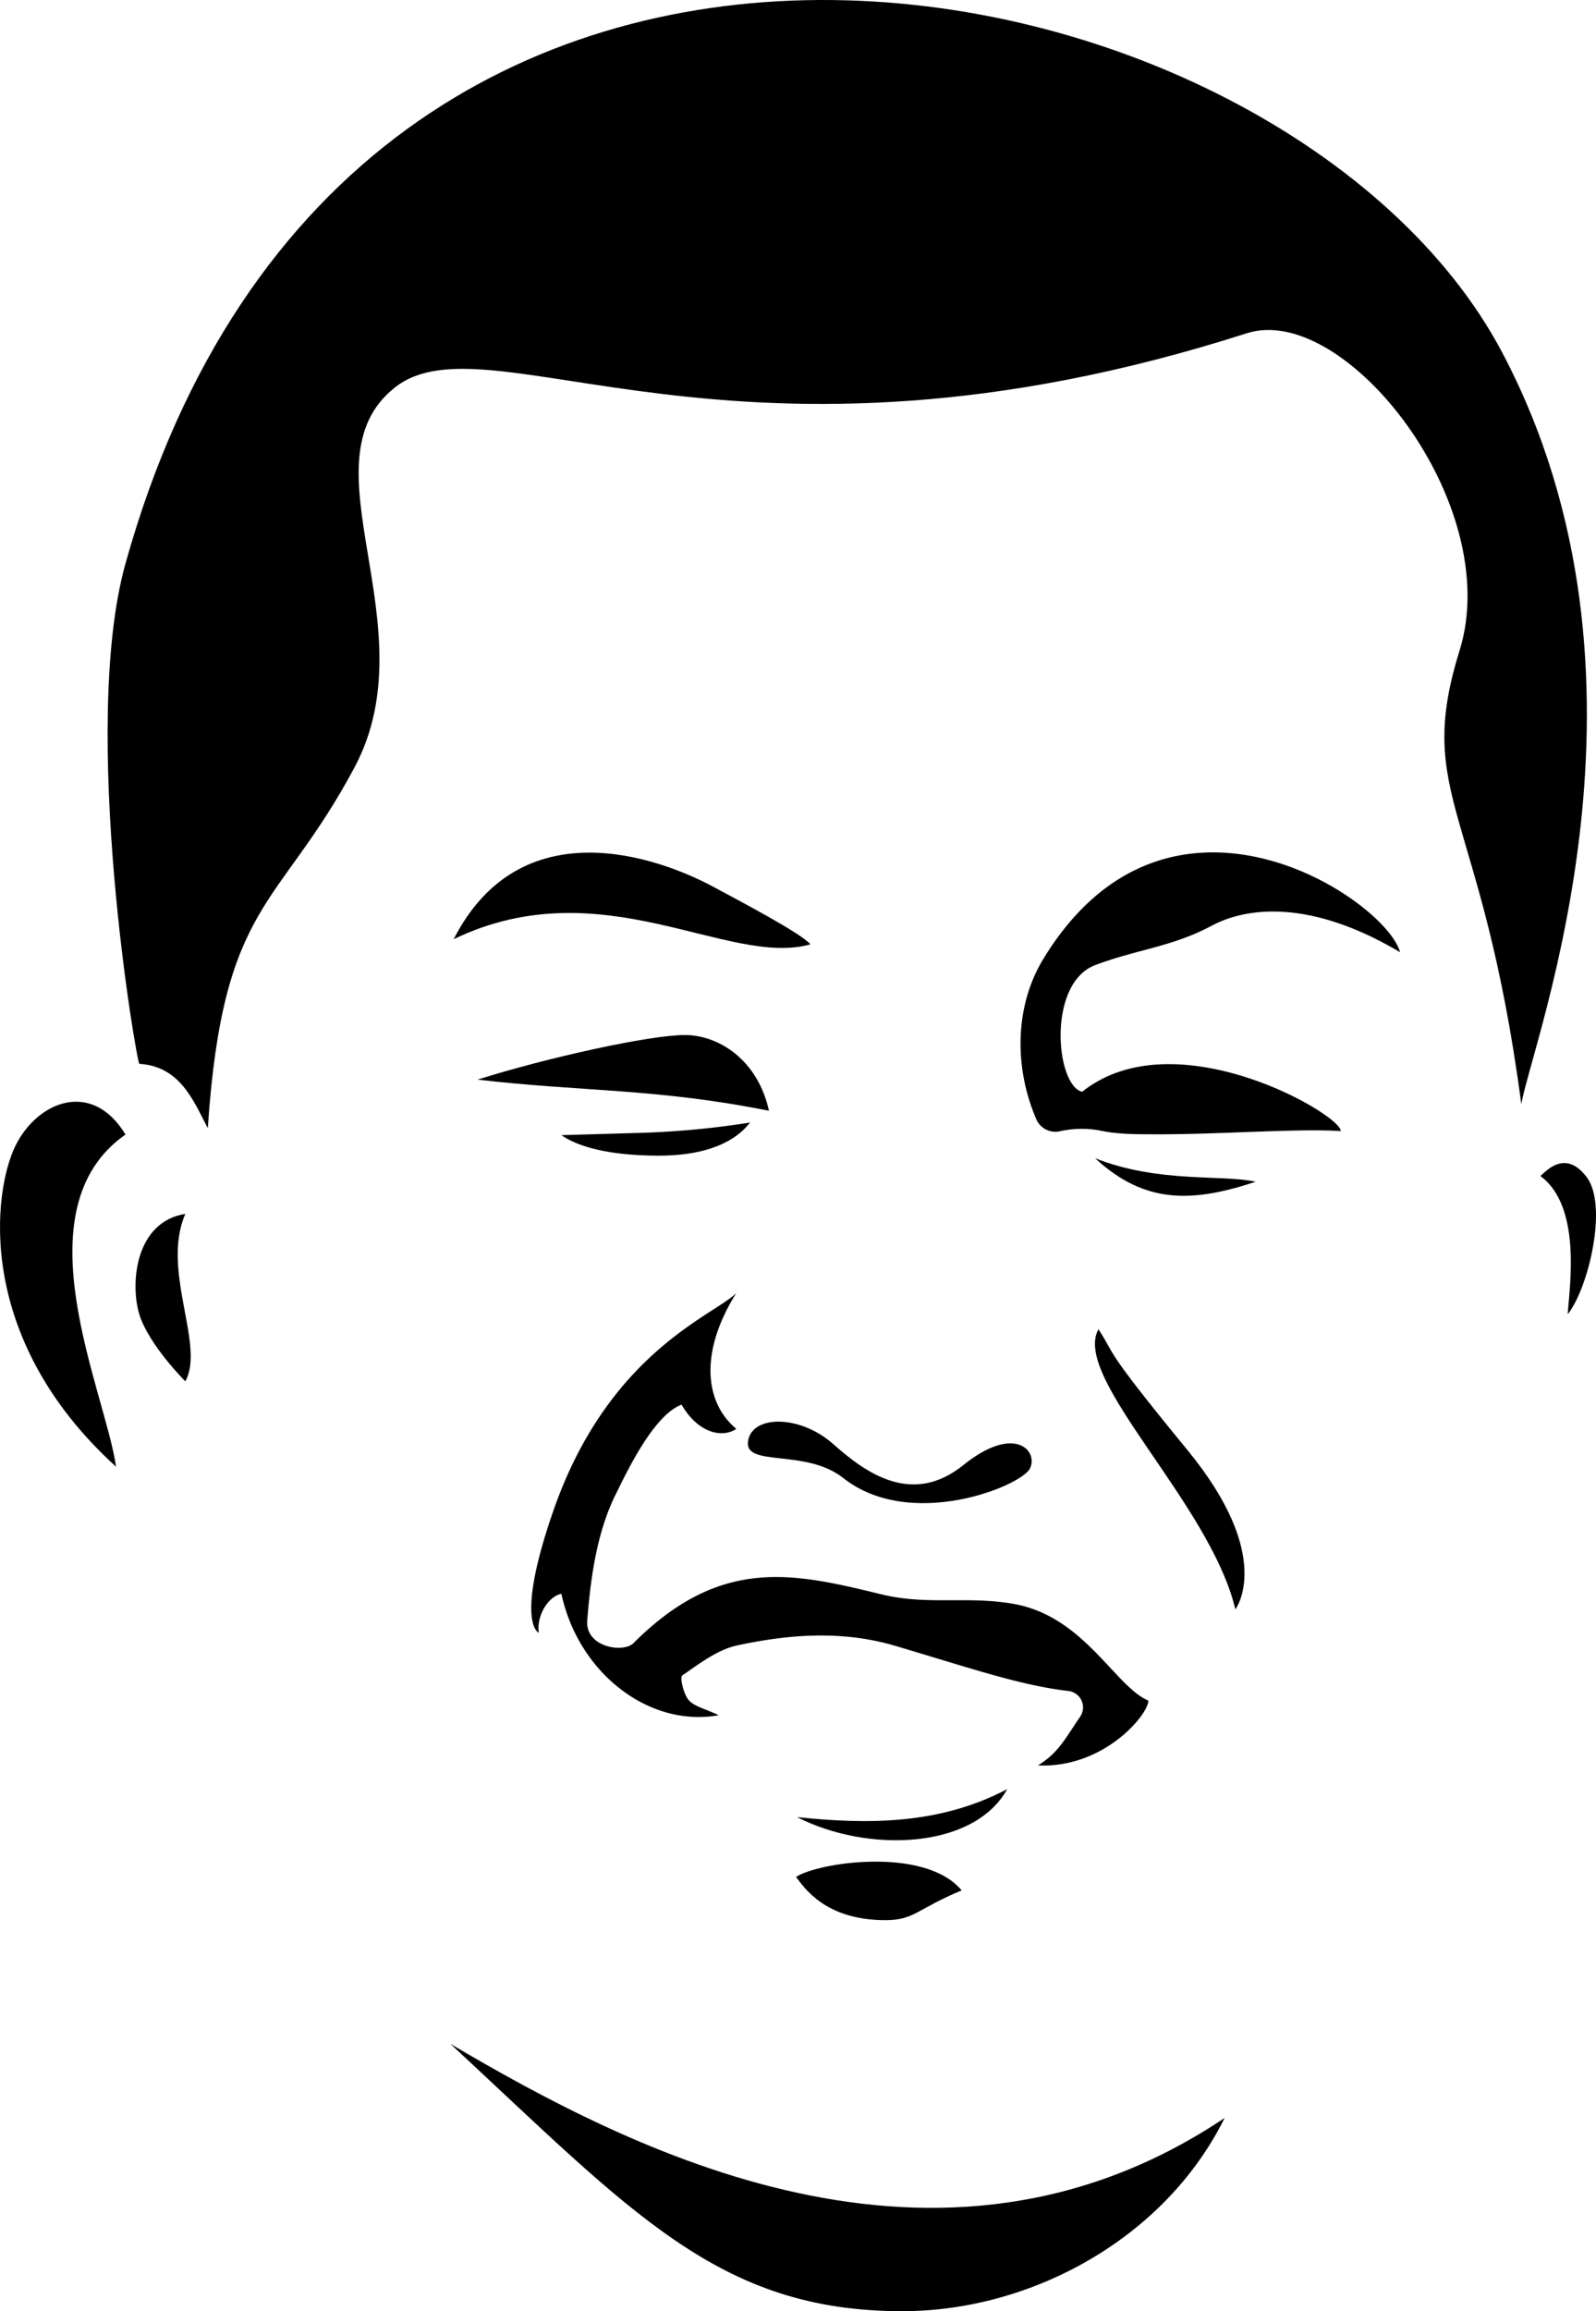 <svg xmlns="http://www.w3.org/2000/svg" width="594.561" height="860.282" viewBox="0 0 594.561 860.282">
  <g id="prowres_アートボード_1_のコピー" data-name="prowres_アートボード 1 のコピー" transform="translate(-95.56 -111.208)">
    <path id="パス_83" data-name="パス 83" d="M182.135,531.142c-5.177-9.761-10.073-23-25.484-23.943-1.007-.06-22.342-124.672-5.188-186.188,84.613-303.4,432.984-229.874,512.893-78.569,64.114,121.389,11.3,255.852,7.1,279.735-14.565-110.339-40.01-114.257-23.006-168.772s-42.7-129.88-79.244-118.155c-191.537,61.374-282.3-7.716-317.458,20.257s13.246,88.531-14.958,141.353S187.816,446.318,182.135,531.142Z" transform="translate(-9.166 0)"/>
    <path id="パス_84" data-name="パス 84" d="M301.733,1045.968c66.995,39.405,181.413,99.208,288.408,27.57-22.16,44.744-71.87,71.921-120.13,71.921C401.657,1145.458,369.423,1108.692,301.733,1045.968Z" transform="translate(-38.371 -173.968)"/>
    <path id="パス_85" data-name="パス 85" d="M527.49,878.4c7.806-4.855,10.073-9.942,15.714-18.131a6.155,6.155,0,0,0-4.372-9.579c-17.426-2.015-34.459-7.857-64-16.651-20.146-6.044-39.939-4.462-59.329-.322-7.353,1.571-14.1,6.779-20.508,11.2-1.007.675.433,6.87,2.357,9.136,2.065,2.418,6.044,3.2,11.2,5.661-25.918,4.684-52.248-15.684-58.6-45.187-4.573.806-9.368,7.827-8.421,14.475-1.108-.373-8.139-6.346,5.4-45.328,20.529-59.1,59.853-72.737,68.173-81.1-13.79,21.979-11.8,40.755,0,50.546-4.835,3.374-13.991,2.015-20.378-9-10.677,3.969-20.871,26.049-24.517,33.341-7,14-9.378,31-10.627,46.95-.8,10.073,13.467,12.229,17.215,8.481,32.707-32.707,59.994-26.029,92.54-18.131,17.124,4.15,31.921.413,49.357,3.566,26.039,4.714,37.632,30.883,49.931,35.94C568.638,859.391,552.179,879.5,527.49,878.4Z" transform="translate(-45.254 -110.06)"/>
    <path id="パス_86" data-name="パス 86" d="M704.058,538.2c-42.619-25.3-66.6-11.735-70.692-9.589-14.515,7.625-27.529,8.6-42.87,14.384-18.021,6.8-14.7,44.925-4.845,47.151,34.711-27.7,96.831,8.693,96.3,14.646-15.18-1.1-46.335,1.33-69.634,1.179-6.809,0-13.78,0-20.367-1.461a37.429,37.429,0,0,0-14.525.312,7.736,7.736,0,0,1-8.925-4.553c-8.532-19.965-7.726-42.548,2.689-59.612C618,463.932,699.022,518.87,704.058,538.2Z" transform="translate(-86.935 -72.552)"/>
    <path id="パス_87" data-name="パス 87" d="M391.308,584.568c12.883,0,27.267,9.4,31.407,28.2-41.964-8.4-69.574-7.051-108.556-11.6C340.268,592.9,378.424,584.568,391.308,584.568Z" transform="translate(-40.684 -88.097)"/>
    <path id="パス_88" data-name="パス 88" d="M649.042,823.378c-9.368-39.516-61.112-86.154-51.009-104.255,6.86,10.375.524,5.218,33.241,45.076S649.042,823.378,649.042,823.378Z" transform="translate(-93.273 -113.139)"/>
    <path id="パス_89" data-name="パス 89" d="M303.219,533.365c24.961-48.854,76.181-30.581,96.881-19.41,8.643,4.664,32.687,17.225,36.021,21.334C405.3,543.941,358.448,506.772,303.219,533.365Z" transform="translate(-38.647 -72.572)"/>
    <path id="パス_90" data-name="パス 90" d="M469.7,769.747c12.319,10.959,29.473,23.077,48.451,7.8s27.952-5.389,24.85,1.2-44.492,23.47-69.624,3.6c-14.011-11.08-36.907-3.848-35.437-13.709S457.384,758.8,469.7,769.747Z" transform="translate(-63.709 -121.003)"/>
    <path id="パス_91" data-name="パス 91" d="M138.791,750.928c-53.1-48.2-45.691-103.056-37.4-119.616s28.526-24.477,40.916-4.029C102.206,655.315,134.832,722.975,138.791,750.928Z" transform="translate(0 -93.773)"/>
    <path id="パス_92" data-name="パス 92" d="M521.623,973.31c-16.64,6.89-17.577,11.08-28.365,11.08-22.513,0-30.219-12.088-33.331-16.066C467.552,963.056,507.763,956.71,521.623,973.31Z" transform="translate(-67.812 -158.454)"/>
    <path id="パス_93" data-name="パス 93" d="M460.4,939.873c26.935,2.82,53.386,2.679,78.267-10.415C526.284,951.87,486.748,953.33,460.4,939.873Z" transform="translate(-67.9 -152.285)"/>
    <path id="パス_94" data-name="パス 94" d="M810.794,699.4c.614-9.69,5.409-40.06-10.174-51.442,2.125-1.833,9.358-10.194,17.315.494S818.4,690,810.794,699.4Z" transform="translate(-131.219 -98.993)"/>
    <path id="パス_95" data-name="パス 95" d="M656.634,649.671c-23.218,7.645-41.077,8.592-59.813-8.753C620.351,650.275,644.566,646.891,656.634,649.671Z" transform="translate(-93.29 -98.584)"/>
    <path id="パス_96" data-name="パス 96" d="M388.8,636.908c-24.981,0-33.946-6.044-36.262-7.625l29.645-.856a319.773,319.773,0,0,0,40.674-3.858C420.963,626.684,413.771,636.908,388.8,636.908Z" transform="translate(-47.826 -95.542)"/>
    <path id="パス_97" data-name="パス 97" d="M159.027,703.824c-3.485-11.282-1.692-34.47,17.124-37.461-9.186,20.972,7.494,48.844,0,62.321C176.111,728.684,162.512,715.1,159.027,703.824Z" transform="translate(-11.544 -103.32)"/>
  </g>
</svg>
